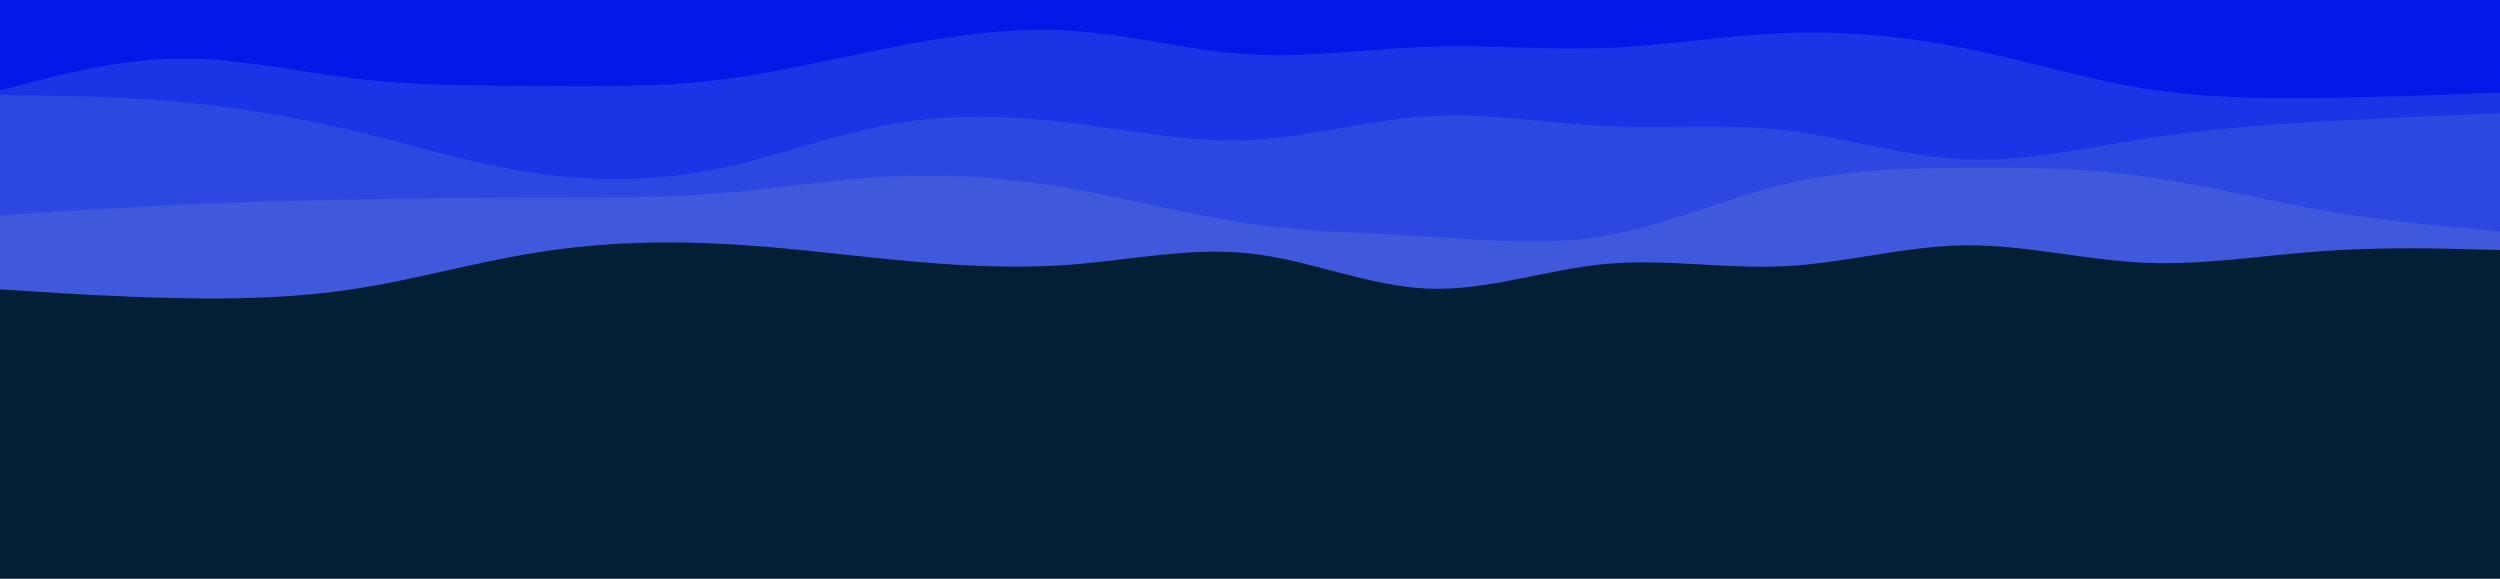 <svg id="visual" viewBox="0 0 1080 250" width="1080" height="250" xmlns="http://www.w3.org/2000/svg" xmlns:xlink="http://www.w3.org/1999/xlink" version="1.1"><rect x="0" y="0" width="1080" height="250" fill="#021f35"></rect><path d="M0 125L12.8 125.8C25.7 126.7 51.3 128.3 77 128.8C102.7 129.3 128.3 128.7 154 124.7C179.7 120.7 205.3 113.3 231.2 109.2C257 105 283 104 308.8 105.2C334.7 106.3 360.3 109.7 386 112.2C411.7 114.7 437.3 116.3 463 114.3C488.7 112.3 514.3 106.7 540 109.5C565.7 112.3 591.3 123.7 617 124.7C642.7 125.7 668.3 116.3 694 114C719.7 111.7 745.3 116.3 771.2 115C797 113.7 823 106.3 848.8 106C874.7 105.7 900.3 112.3 926 113.5C951.7 114.7 977.3 110.3 1003 108.5C1028.7 106.7 1054.3 107.3 1067.2 107.7L1080 108L1080 0L1067.2 0C1054.3 0 1028.7 0 1003 0C977.3 0 951.7 0 926 0C900.3 0 874.7 0 848.8 0C823 0 797 0 771.2 0C745.3 0 719.7 0 694 0C668.3 0 642.7 0 617 0C591.3 0 565.7 0 540 0C514.3 0 488.7 0 463 0C437.3 0 411.7 0 386 0C360.3 0 334.7 0 308.8 0C283 0 257 0 231.2 0C205.3 0 179.7 0 154 0C128.3 0 102.7 0 77 0C51.3 0 25.7 0 12.8 0L0 0Z" fill="#4058db"></path><path d="M0 93L12.8 92.2C25.7 91.3 51.3 89.7 77 88.5C102.7 87.3 128.3 86.7 154 86.2C179.7 85.7 205.3 85.3 231.2 85.3C257 85.3 283 85.7 308.8 83.7C334.7 81.7 360.3 77.3 386 76.2C411.7 75 437.3 77 463 81.5C488.7 86 514.3 93 540 96.7C565.7 100.3 591.3 100.7 617 102.2C642.7 103.7 668.3 106.3 694 101.8C719.7 97.3 745.3 85.7 771.2 79.5C797 73.3 823 72.7 848.8 72.5C874.7 72.3 900.3 72.7 926 76.2C951.7 79.7 977.3 86.3 1003 90.8C1028.7 95.3 1054.3 97.7 1067.2 98.8L1080 100L1080 0L1067.2 0C1054.3 0 1028.7 0 1003 0C977.3 0 951.7 0 926 0C900.3 0 874.7 0 848.8 0C823 0 797 0 771.2 0C745.3 0 719.7 0 694 0C668.3 0 642.7 0 617 0C591.3 0 565.7 0 540 0C514.3 0 488.7 0 463 0C437.3 0 411.7 0 386 0C360.3 0 334.7 0 308.8 0C283 0 257 0 231.2 0C205.3 0 179.7 0 154 0C128.3 0 102.7 0 77 0C51.3 0 25.7 0 12.8 0L0 0Z" fill="#2d48e1"></path><path d="M0 41L12.8 41.2C25.7 41.3 51.3 41.7 77 44C102.7 46.3 128.3 50.7 154 56.8C179.7 63 205.3 71 231.2 74.8C257 78.7 283 78.3 308.8 73.2C334.7 68 360.3 58 386 53.5C411.7 49 437.3 50 463 53.2C488.7 56.3 514.3 61.7 540 60.5C565.7 59.3 591.3 51.7 617 50.2C642.7 48.7 668.3 53.3 694 54.5C719.7 55.7 745.3 53.3 771.2 56.3C797 59.3 823 67.7 848.8 68.8C874.7 70 900.3 64 926 60C951.7 56 977.3 54 1003 52.5C1028.7 51 1054.3 50 1067.2 49.5L1080 49L1080 0L1067.2 0C1054.3 0 1028.7 0 1003 0C977.3 0 951.7 0 926 0C900.3 0 874.7 0 848.8 0C823 0 797 0 771.2 0C745.3 0 719.7 0 694 0C668.3 0 642.7 0 617 0C591.3 0 565.7 0 540 0C514.3 0 488.7 0 463 0C437.3 0 411.7 0 386 0C360.3 0 334.7 0 308.8 0C283 0 257 0 231.2 0C205.3 0 179.7 0 154 0C128.3 0 102.7 0 77 0C51.3 0 25.7 0 12.8 0L0 0Z" fill="#1935e5"></path><path d="M0 39L12.8 35.7C25.7 32.3 51.3 25.7 77 25.3C102.7 25 128.3 31 154 34C179.7 37 205.3 37 231.2 37.2C257 37.3 283 37.7 308.8 34.7C334.7 31.7 360.3 25.3 386 20.3C411.7 15.3 437.3 11.7 463 13.3C488.7 15 514.3 22 540 23.5C565.7 25 591.3 21 617 20.2C642.7 19.3 668.3 21.7 694 20.7C719.7 19.7 745.3 15.3 771.2 14.3C797 13.3 823 15.7 848.8 20.8C874.7 26 900.3 34 926 38.2C951.7 42.3 977.3 42.7 1003 42.3C1028.7 42 1054.3 41 1067.2 40.5L1080 40L1080 0L1067.2 0C1054.3 0 1028.7 0 1003 0C977.3 0 951.7 0 926 0C900.3 0 874.7 0 848.8 0C823 0 797 0 771.2 0C745.3 0 719.7 0 694 0C668.3 0 642.7 0 617 0C591.3 0 565.7 0 540 0C514.3 0 488.7 0 463 0C437.3 0 411.7 0 386 0C360.3 0 334.7 0 308.8 0C283 0 257 0 231.2 0C205.3 0 179.7 0 154 0C128.3 0 102.7 0 77 0C51.3 0 25.7 0 12.8 0L0 0Z" fill="#0418e8"></path></svg>